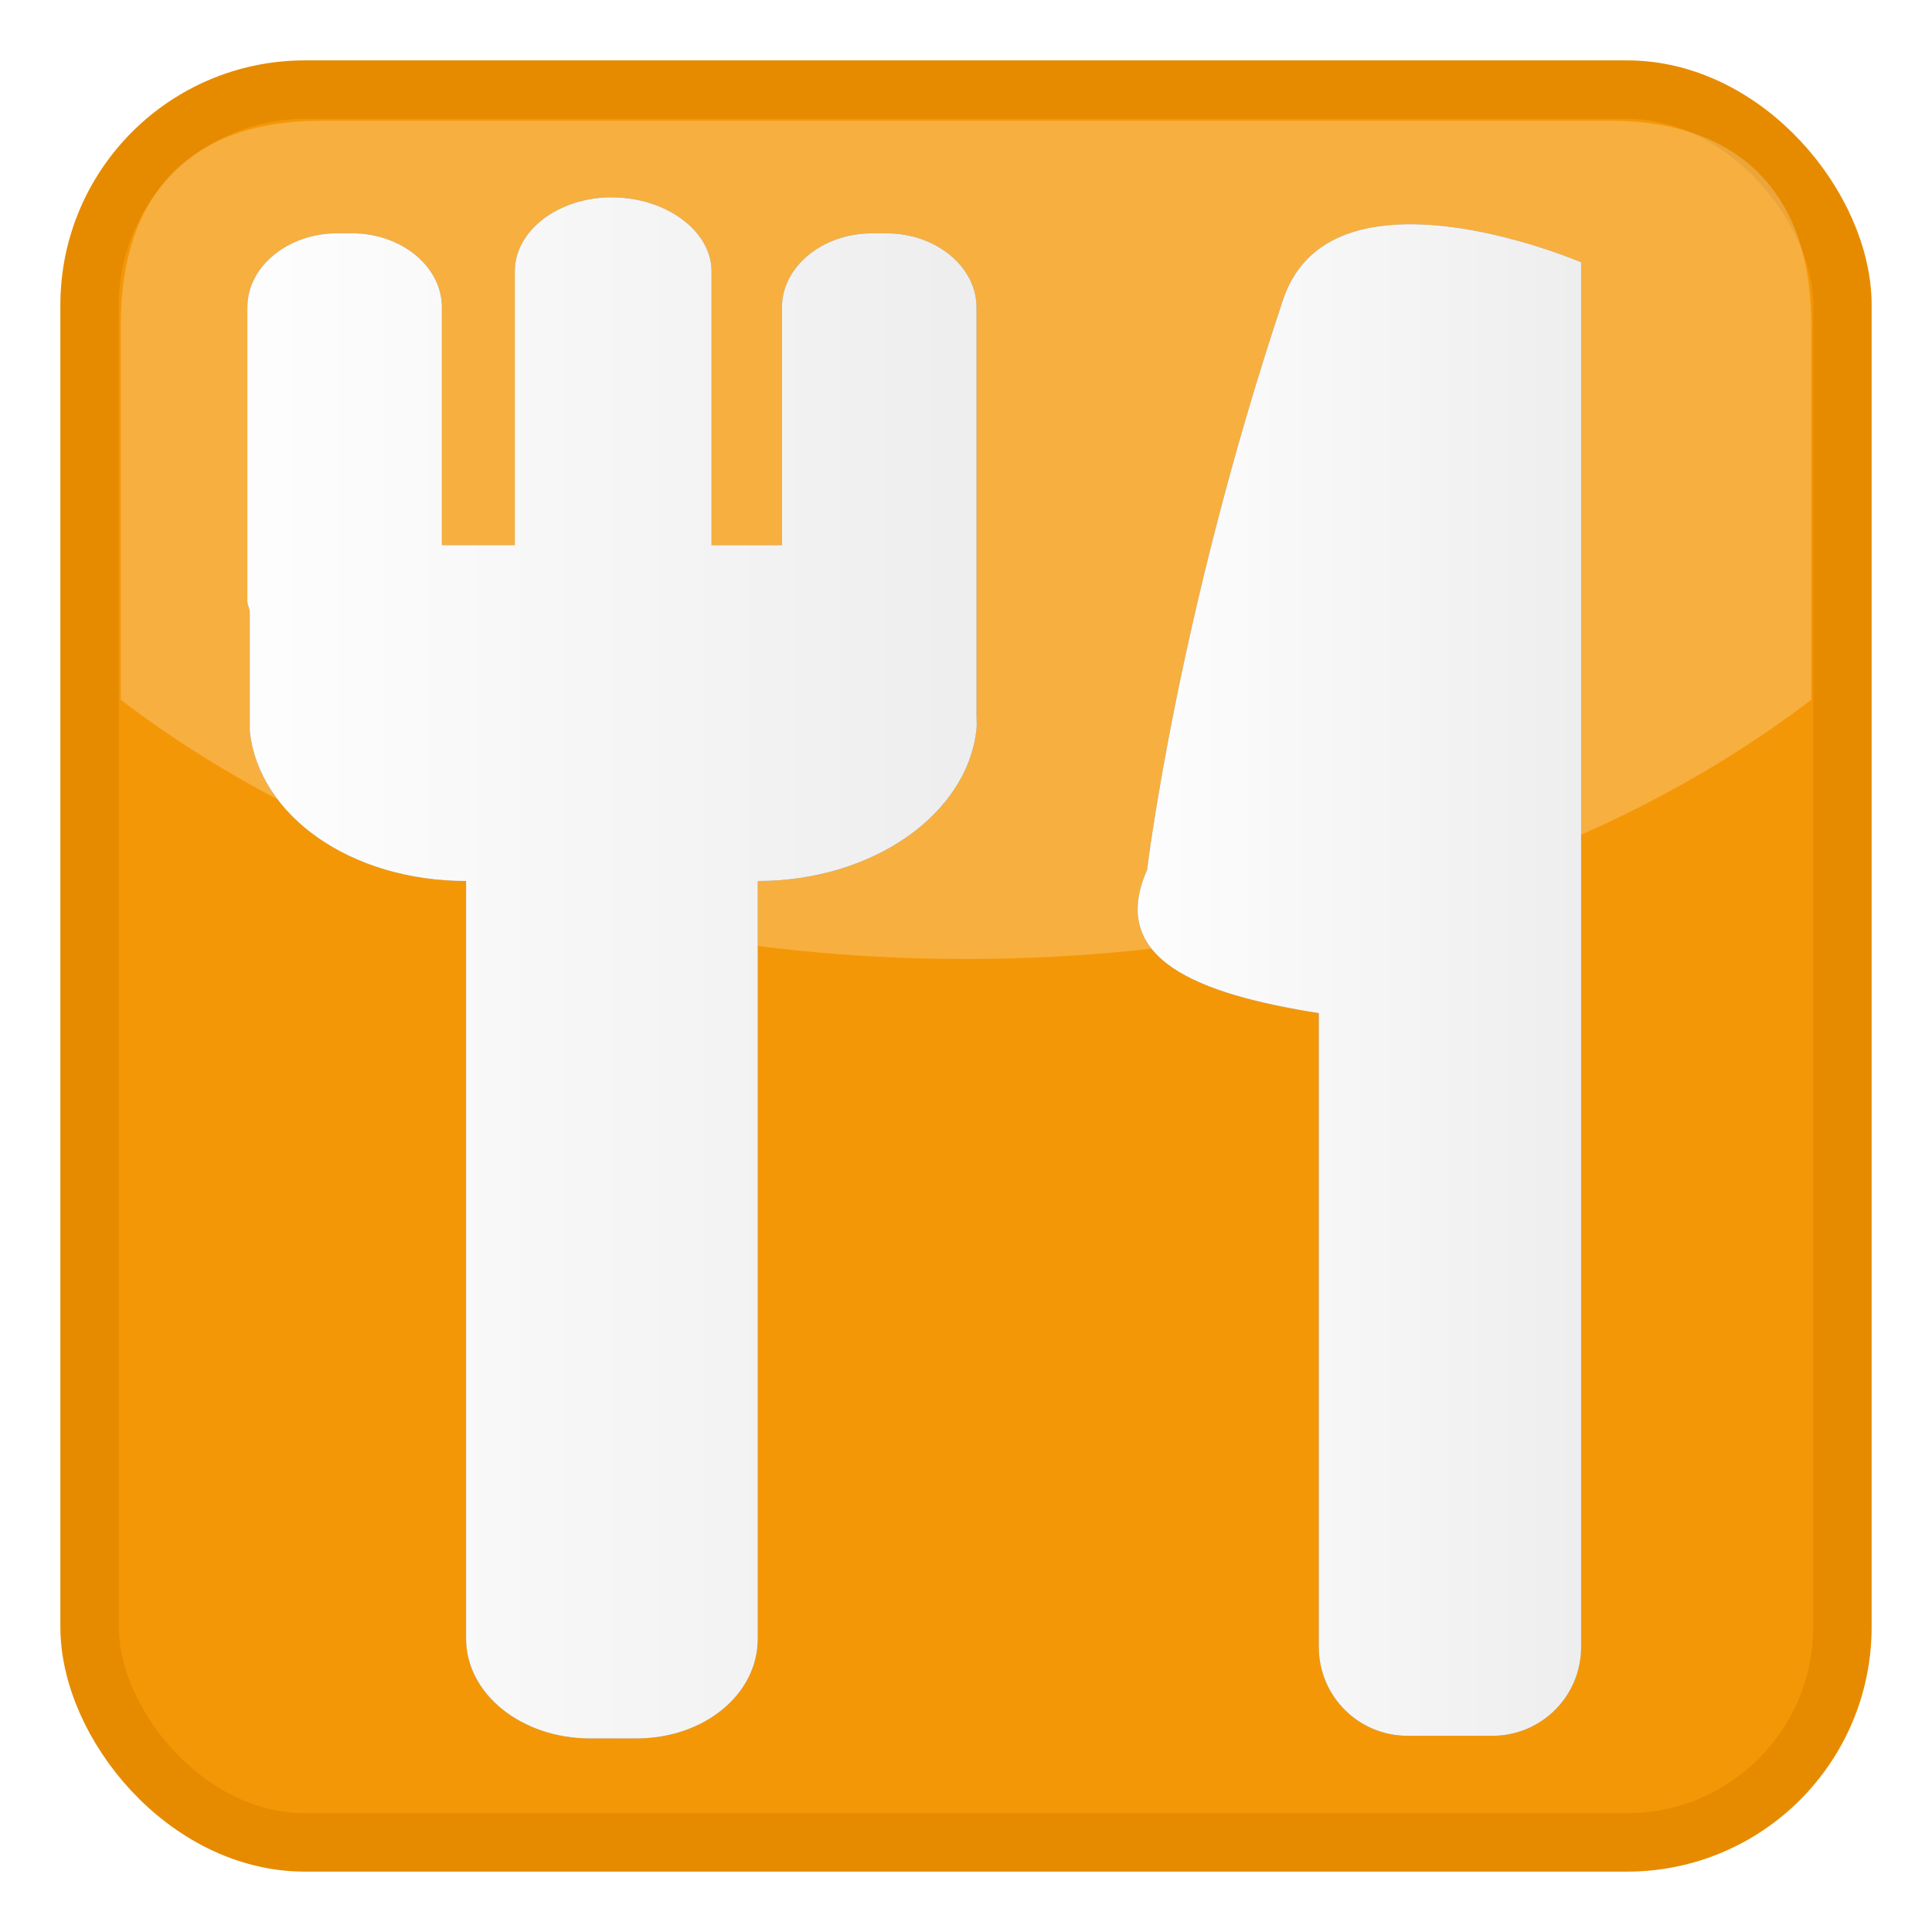 <?xml version="1.0" encoding="UTF-8" standalone="no"?>
<!-- Created with Inkscape (http://www.inkscape.org/) -->

<svg
   xmlns:dc="http://purl.org/dc/elements/1.1/"
   xmlns:cc="http://creativecommons.org/ns#"
   xmlns:rdf="http://www.w3.org/1999/02/22-rdf-syntax-ns#"
   xmlns:svg="http://www.w3.org/2000/svg"
   xmlns="http://www.w3.org/2000/svg"
   xmlns:xlink="http://www.w3.org/1999/xlink"
   xmlns:sodipodi="http://sodipodi.sourceforge.net/DTD/sodipodi-0.dtd"
   xmlns:inkscape="http://www.inkscape.org/namespaces/inkscape"
   width="32px"
   height="32px"
   id="svg3631"
   version="1.1"
   inkscape:version="0.46+devel 22040"
   sodipodi:docname="fork.svg"
   inkscape:export-xdpi="45"
   inkscape:export-ydpi="45">
  <defs
     id="defs3633">
    <linearGradient
       id="linearGradient3859">
      <stop
         id="stop3861"
         offset="0"
         style="stop-color:#ffffff;stop-opacity:1;" />
      <stop
         id="stop3863"
         offset="1"
         style="stop-color:#ececec;stop-opacity:1;" />
    </linearGradient>
    <linearGradient
       id="linearGradient3851">
      <stop
         style="stop-color:#ffffff;stop-opacity:1;"
         offset="0"
         id="stop3853" />
      <stop
         style="stop-color:#e6e6e6;stop-opacity:1;"
         offset="1"
         id="stop3855" />
    </linearGradient>
    <inkscape:perspective
       sodipodi:type="inkscape:persp3d"
       inkscape:vp_x="0 : 16 : 1"
       inkscape:vp_y="0 : 1000 : 0"
       inkscape:vp_z="32 : 16 : 1"
       inkscape:persp3d-origin="16 : 10.666667 : 1"
       id="perspective3639" />
    <inkscape:perspective
       id="perspective4167"
       inkscape:persp3d-origin="0.5 : 0.33333333 : 1"
       inkscape:vp_z="1 : 0.5 : 1"
       inkscape:vp_y="0 : 1000 : 0"
       inkscape:vp_x="0 : 0.5 : 1"
       sodipodi:type="inkscape:persp3d" />
    <inkscape:perspective
       id="perspective4167-7"
       inkscape:persp3d-origin="0.5 : 0.33333333 : 1"
       inkscape:vp_z="1 : 0.5 : 1"
       inkscape:vp_y="0 : 1000 : 0"
       inkscape:vp_x="0 : 0.5 : 1"
       sodipodi:type="inkscape:persp3d" />
    <inkscape:perspective
       id="perspective4202"
       inkscape:persp3d-origin="0.5 : 0.33333333 : 1"
       inkscape:vp_z="1 : 0.5 : 1"
       inkscape:vp_y="0 : 1000 : 0"
       inkscape:vp_x="0 : 0.5 : 1"
       sodipodi:type="inkscape:persp3d" />
    <inkscape:perspective
       id="perspective3604"
       inkscape:persp3d-origin="0.5 : 0.33333333 : 1"
       inkscape:vp_z="1 : 0.5 : 1"
       inkscape:vp_y="0 : 1000 : 0"
       inkscape:vp_x="0 : 0.5 : 1"
       sodipodi:type="inkscape:persp3d" />
    <inkscape:perspective
       id="perspective3630"
       inkscape:persp3d-origin="0.5 : 0.33333333 : 1"
       inkscape:vp_z="1 : 0.5 : 1"
       inkscape:vp_y="0 : 1000 : 0"
       inkscape:vp_x="0 : 0.5 : 1"
       sodipodi:type="inkscape:persp3d" />
    <inkscape:perspective
       id="perspective3701"
       inkscape:persp3d-origin="0.5 : 0.33333333 : 1"
       inkscape:vp_z="1 : 0.5 : 1"
       inkscape:vp_y="0 : 1000 : 0"
       inkscape:vp_x="0 : 0.5 : 1"
       sodipodi:type="inkscape:persp3d" />
    <linearGradient
       inkscape:collect="always"
       xlink:href="#linearGradient3859"
       id="linearGradient3857"
       x1="2.97"
       y1="16.031"
       x2="17.307"
       y2="16.031"
       gradientUnits="userSpaceOnUse" />
    <linearGradient
       inkscape:collect="always"
       xlink:href="#linearGradient3859"
       id="linearGradient3871"
       x1="17.872"
       y1="16.232"
       x2="27.159"
       y2="16.232"
       gradientUnits="userSpaceOnUse" />
    <filter
       inkscape:collect="always"
       id="filter3615">
      <feGaussianBlur
         inkscape:collect="always"
         stdDeviation="0.376"
         id="feGaussianBlur3617" />
    </filter>
    <filter
       inkscape:collect="always"
       id="filter3619"
       x="-0.106"
       width="1.212"
       y="-0.031"
       height="1.062">
      <feGaussianBlur
         inkscape:collect="always"
         stdDeviation="0.324"
         id="feGaussianBlur3621" />
    </filter>
  </defs>
  <sodipodi:namedview
     id="base"
     pagecolor="#ffffff"
     bordercolor="#666666"
     borderopacity="1.0"
     inkscape:pageopacity="0.0"
     inkscape:pageshadow="2"
     inkscape:zoom="18.866667"
     inkscape:cx="10.338032"
     inkscape:cy="15.913119"
     inkscape:current-layer="layer4"
     showgrid="true"
     inkscape:grid-bbox="true"
     inkscape:document-units="px"
     inkscape:window-width="1419"
     inkscape:window-height="818"
     inkscape:window-x="176"
     inkscape:window-y="176"
     inkscape:window-maximized="0" />
  <g
     id="layer1"
     inkscape:label="Layer 1"
     inkscape:groupmode="layer"
     style="display:inline">
    <rect
       style="fill:#f49707;fill-opacity:1;stroke:#e68b00;stroke-width:0.968;stroke-opacity:1"
       id="rect3641"
       width="29.032"
       height="29.032"
       x="1.484"
       y="1.484"
       ry="3.567" />
  </g>
  <g
     inkscape:groupmode="layer"
     id="layer3"
     inkscape:label="mask"
     style="display:inline">
    <path
       style="fill:#ffffff;fill-opacity:0.227;stroke:none"
       d="M 5.312,2 C 3.092,2 2,3.275 2,5.378 l 0,6.212 c 3.443,2.636 8.424,4.294 14,4.294 5.576,0 10.557,-1.658 14,-4.294 L 30,5.378 C 30,3.012 28.605,2 26.688,2 L 5.312,2 z"
       id="rect2819" />
  </g>
  <g
     inkscape:groupmode="layer"
     id="layer2"
     inkscape:label="fork"
     style="display:inline">
    <path
       style="fill:#808080;fill-opacity:1;stroke:none"
       d="m 10.137,3.268 c -0.891,0 -1.61,0.552 -1.61,1.225 l 0,4.536 -1.208,0 0,-3.94 c 0,-0.673 -0.671,-1.225 -1.49,-1.225 l -0.242,0 c -0.819,0 -1.49,0.552 -1.49,1.225 l 0,4.867 c 0,0.06 0.03,0.108 0.04,0.166 l 0,1.722 0,0.265 c 0.151,1.409 1.68,2.483 3.583,2.483 l 0,12.547 c 0,0.926 0.927,1.655 2.053,1.655 l 0.765,0 c 1.126,0 2.013,-0.729 2.013,-1.655 l 0,-12.547 c 1.904,0 3.473,-1.106 3.623,-2.516 0.008,-0.074 0,-0.156 0,-0.232 l 0,-1.887 0,-0.927 0,-3.94 c 0,-0.673 -0.671,-1.225 -1.49,-1.225 l -0.242,0 c -0.819,0 -1.49,0.552 -1.49,1.225 l 0,3.94 -1.167,0 0,-4.536 c 0,-0.673 -0.76,-1.225 -1.651,-1.225 z"
       id="rect4153" />
    <path
       style="fill:#808080;fill-opacity:1;stroke:none"
       d="m 23.156,3.719 c -0.847,0.042 -1.606,0.353 -1.906,1.25 C 19.503,10.195 19,14.406 19,14.406 c -0.658,1.486 0.846,2.058 2.844,2.375 l 0,10.5 c 0,0.812 0.657,1.469 1.469,1.469 l 1.406,0 c 0.812,0 1.469,-0.657 1.469,-1.469 l 0,-10 0,-5.062 0,-7.875 c 0,0 -1.619,-0.695 -3.031,-0.625 z"
       id="rect4225" />
  </g>
  <g
     inkscape:groupmode="layer"
     id="layer4"
     inkscape:label="shadow"
     style="display:inline">
    <path
       style="fill:url(#linearGradient3857);fill-opacity:1;stroke:none;filter:url(#filter3615)"
       d="m 10.137,3.268 c -0.891,0 -1.61,0.552 -1.61,1.225 l 0,4.536 -1.208,0 0,-3.94 c 0,-0.673 -0.671,-1.225 -1.49,-1.225 l -0.242,0 c -0.819,0 -1.49,0.552 -1.49,1.225 l 0,4.867 c 0,0.06 0.03,0.108 0.04,0.166 l 0,1.722 0,0.265 c 0.151,1.409 1.68,2.483 3.583,2.483 l 0,12.547 c 0,0.926 0.927,1.655 2.053,1.655 l 0.765,0 c 1.126,0 2.013,-0.729 2.013,-1.655 l 0,-12.547 c 1.904,0 3.473,-1.106 3.623,-2.516 0.008,-0.074 0,-0.156 0,-0.232 l 0,-1.887 0,-0.927 0,-3.94 c 0,-0.673 -0.671,-1.225 -1.49,-1.225 l -0.242,0 c -0.819,0 -1.49,0.552 -1.49,1.225 l 0,3.94 -1.167,0 0,-4.536 c 0,-0.673 -0.76,-1.225 -1.651,-1.225 z"
       id="rect4153-3" />
    <path
       style="fill:url(#linearGradient3871);fill-opacity:1.0;stroke:none;filter:url(#filter3619)"
       d="m 23.156,3.719 c -0.847,0.042 -1.606,0.353 -1.906,1.25 C 19.503,10.195 19,14.406 19,14.406 c -0.658,1.486 0.846,2.058 2.844,2.375 l 0,10.5 c 0,0.812 0.657,1.469 1.469,1.469 l 1.406,0 c 0.812,0 1.469,-0.657 1.469,-1.469 l 0,-10 0,-5.062 0,-7.875 c 0,0 -1.619,-0.695 -3.031,-0.625 z"
       id="rect4225-5" />
  </g>
</svg>
